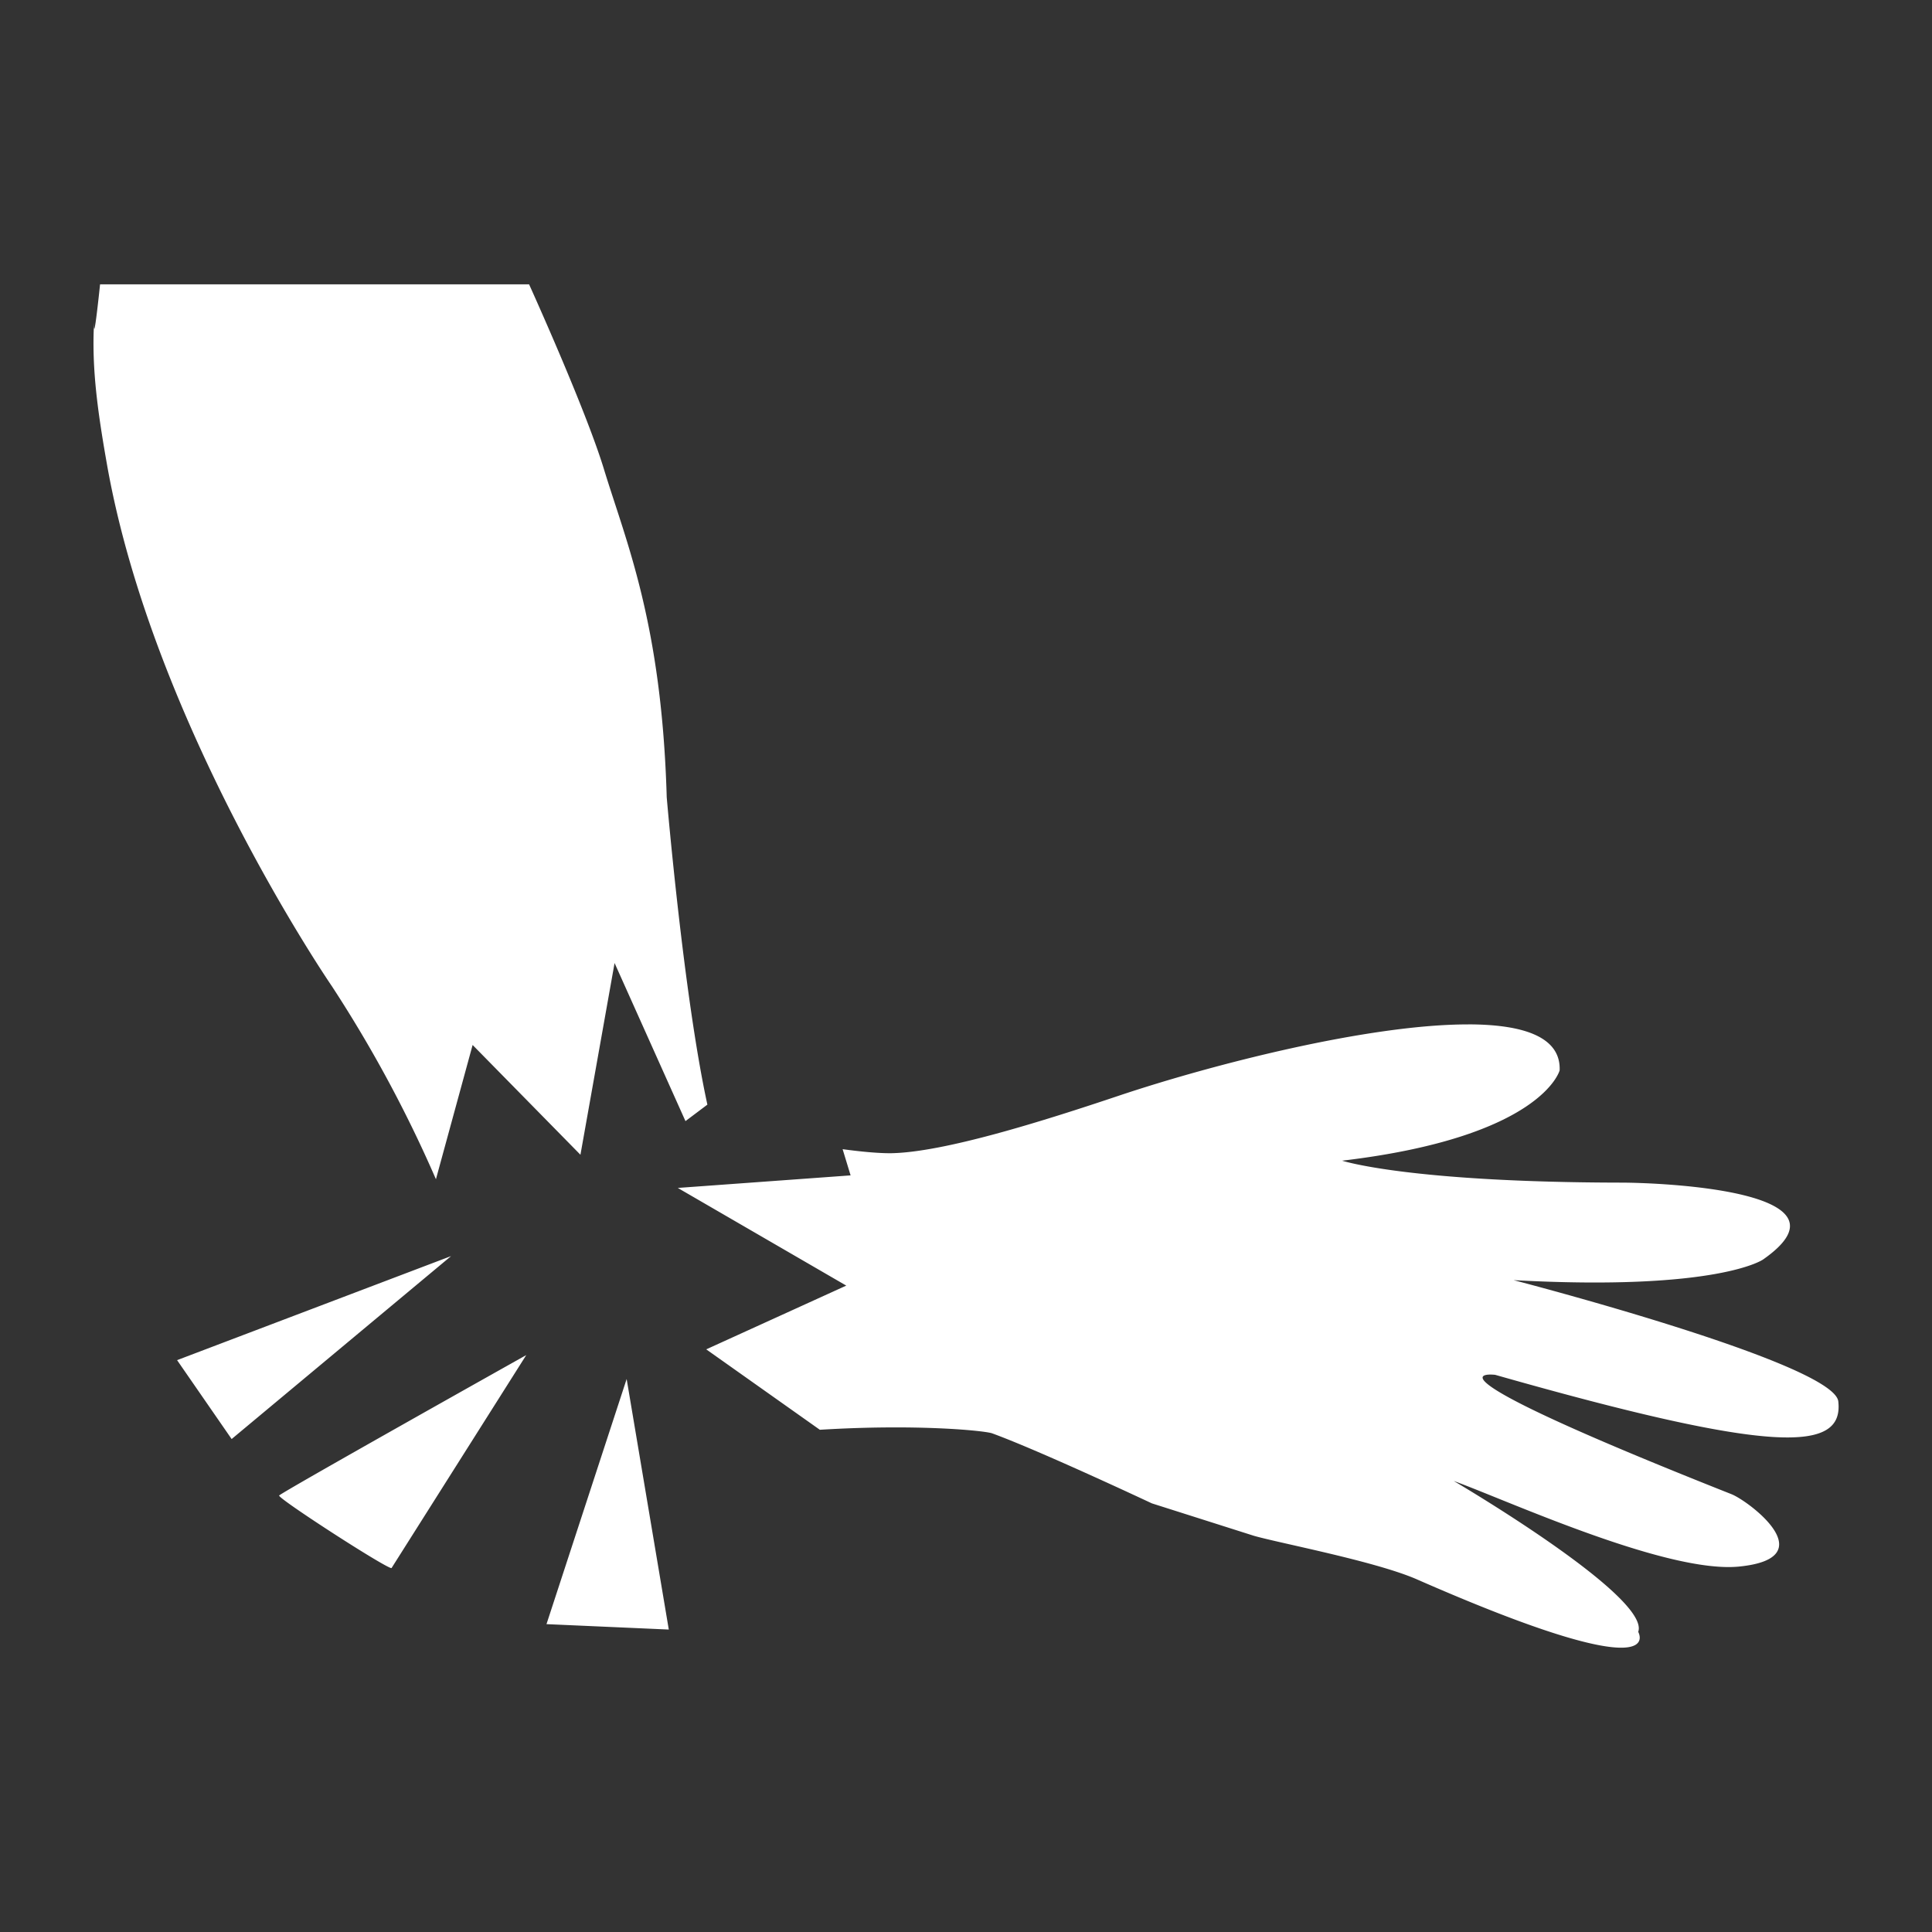<svg width="512" height="512" xmlns="http://www.w3.org/2000/svg"><rect width="100%" height="100%" fill="#333333" stroke="none"/><g style="fill:#fff;fill-opacity:1;stroke:none"><path style="fill:#fff;fill-opacity:1;stroke:none;stroke-width:15.924;stroke-linejoin:round;stroke-miterlimit:4;stroke-dasharray:none;stroke-opacity:1;paint-order:markers stroke fill" d="M389.785 69.632c-.019.345-.026.689-.022 1.032.017 1.568.255 3.142.565 4.9 1.938 10.972 9.434 21.892 9.434 21.892a54.485 54.485 0 0 1 4.375 8.114l1.54-5.636 4.526 4.608 1.433-8.048 2.976 6.636.92-.692c-1.002-4.593-1.707-12.906-1.707-12.906-.21-7.294-1.701-10.705-2.638-13.778-.78-2.553-3.14-7.751-3.14-7.751h-18.009s-.275 2.66-.253 1.63zm57.684 29.438c-4.145-.003-10.685 1.66-14.668 2.994-3.17 1.064-7.378 2.392-9.598 2.414-.534-.001-1.218-.065-1.994-.17l.335 1.1-7.254.527 7.072 4.1-5.878 2.676 4.769 3.376c4.114-.252 6.934.041 7.234.15 2.006.731 6.703 2.939 6.703 2.939l4.292 1.364c1.106.314 5.035 1.057 6.792 1.808 10.77 4.73 9.333 2.223 9.333 2.223.539-1.479-7.746-6.336-7.746-6.336 2.289.833 8.938 3.888 11.972 3.595 3.621-.355.405-2.757-.313-3.04-13.902-5.505-9.915-5.009-9.915-5.009 11.692 3.328 14.633 3.256 14.402 1.121-.155-1.61-13.63-5.096-13.63-5.096 8.589.467 10.469-.865 10.469-.865 4.132-2.885-4.257-3.226-5.942-3.229-8.953-.012-11.726-.921-11.726-.921 8.411-.996 9.131-3.792 9.131-3.792.056-1.402-1.515-1.928-3.84-1.93zm-42.696 9.726-11.502 4.368 2.29 3.312zm3.156 4.155s-10.274 5.762-10.373 5.895c-.082.11 4.523 3.086 4.717 3.047zm4.214 1.004-3.365 10.291 5.134.227z" transform="translate(-2435.79 -353.952) scale(6.313)"/></g></svg>